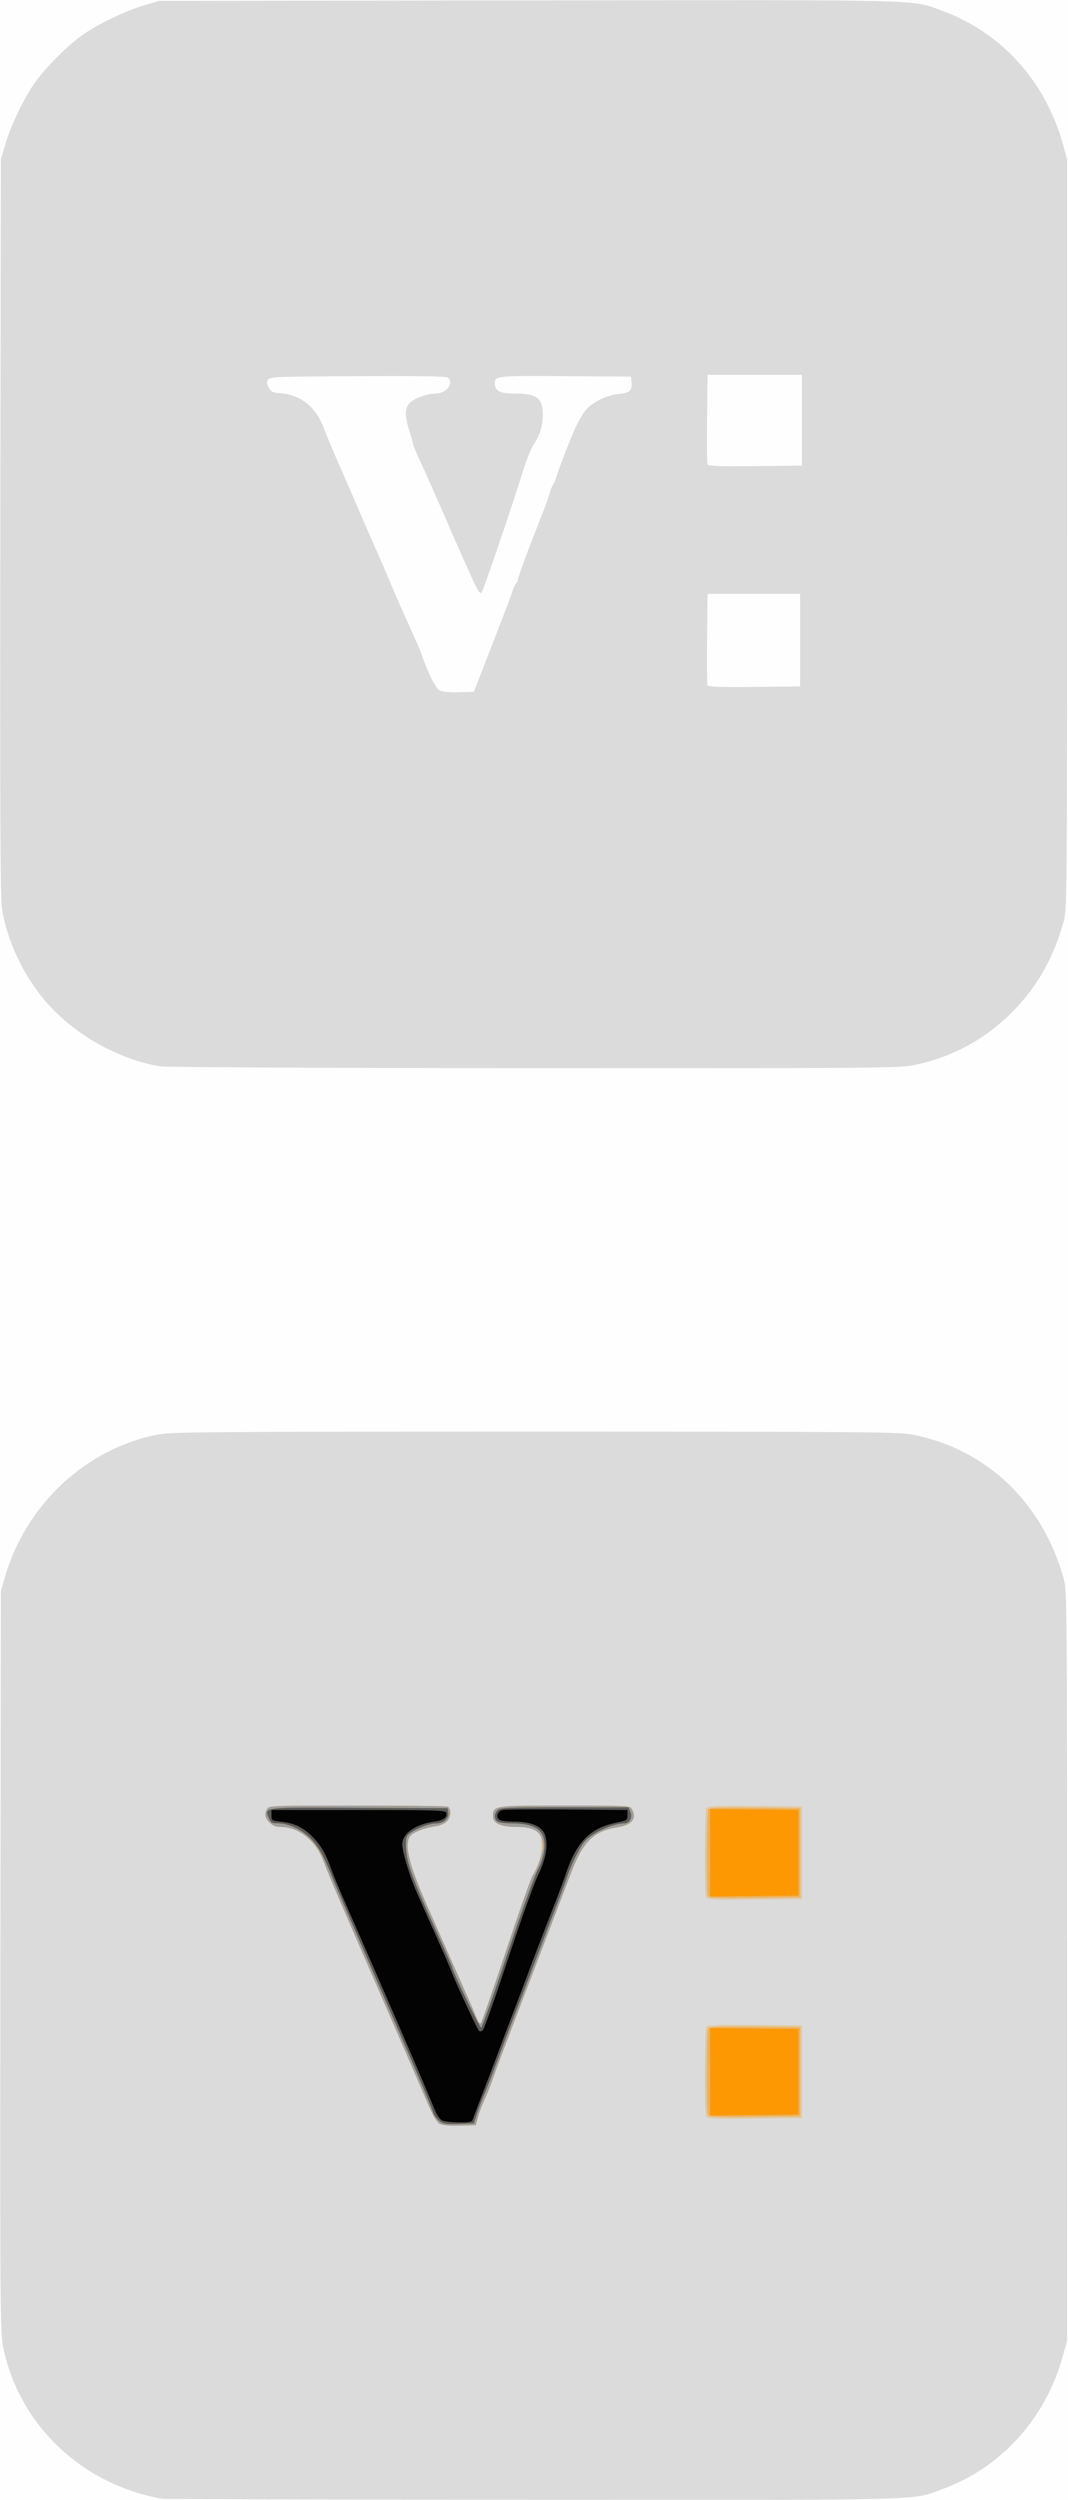 <?xml version="1.0" encoding="UTF-8" standalone="no"?>
<!-- Created with Inkscape (http://www.inkscape.org/) -->

<svg
   xmlns:dc="http://purl.org/dc/elements/1.1/"
   xmlns:cc="http://creativecommons.org/ns#"
   xmlns:rdf="http://www.w3.org/1999/02/22-rdf-syntax-ns#"
   xmlns:svg="http://www.w3.org/2000/svg"
   xmlns="http://www.w3.org/2000/svg"
   xmlns:sodipodi="http://sodipodi.sourceforge.net/DTD/sodipodi-0.dtd"
   xmlns:inkscape="http://www.inkscape.org/namespaces/inkscape"
   width="600"
   height="1404"
   id="svg2"
   version="1.1"
   inkscape:version="0.48.0 r9654"
   sodipodi:docname="todo-icon.svg">
  <rect width="100%" height="100%" fill="#333333" stroke="none"/>
  <defs
     id="defs4" />
  <sodipodi:namedview
     id="base"
     pagecolor="#ffffff"
     bordercolor="#666666"
     borderopacity="1.0"
     inkscape:pageopacity="0.0"
     inkscape:pageshadow="2"
     inkscape:zoom="0.35"
     inkscape:cx="1002.614"
     inkscape:cy="641.99995"
     inkscape:document-units="px"
     inkscape:current-layer="layer1"
     showgrid="false"
     inkscape:window-width="1280"
     inkscape:window-height="940"
     inkscape:window-x="-8"
     inkscape:window-y="-8"
     inkscape:window-maximized="1"
     fit-margin-top="0"
     fit-margin-left="0"
     fit-margin-right="0"
     fit-margin-bottom="0" />
  <g
     inkscape:label="Ebene 1"
     inkscape:groupmode="layer"
     id="layer1"
     transform="translate(652.614,1.066)">
    <g
       id="g3018"
       transform="translate(-1052.614,-342.857)">
      <path
         style="fill:#fefefe"
         d="m 400,1043.791 0,-702 300,0 300,0 0,702 0,702 -300,0 -300,0 0,-702 z"
         id="path3034"
         inkscape:connector-curvature="0" />
      <path
         style="fill:#dbdbdb"
         d="m 491,1745.081 c -45.518,-7.955 -81.218,-42.443 -89.459,-86.42 -1.399,-7.467 -1.541,-30.855 -1.305,-215.872 l 0.264,-207.498 2.318,-8 c 11.789,-40.691 45.861,-72.292 86.193,-79.942 7.263,-1.378 31.647,-1.558 211.489,-1.558 181.281,0 204.182,0.171 211.627,1.584 41.896,7.948 73.679,38.183 85.583,81.416 1.693,6.15 1.79,17.83 1.79,217 l 0,210.5 -2.253,8.177 c -9.818,35.638 -34.622,63.11 -67.969,75.28 -17.55,6.405 -3.952,6.056 -230.139,5.906 C 586.038,1745.58 492.375,1745.322 491,1745.081 z m -1,-804.43 c -24.034,-3.955 -49.086,-18.312 -65.047,-37.278 -12.215,-14.515 -21.169,-33.834 -23.906,-51.583 -0.855,-5.546 -1.077,-61.312 -0.852,-214 l 0.305,-206.5 2.318,-8 c 2.907,-10.034 9.694,-24.492 15.827,-33.718 6.033,-9.075 20.061,-23.103 29.136,-29.136 9.226,-6.134 23.684,-12.92 33.718,-15.827 l 8,-2.318 207.498,-0.264 c 228.383,-0.291 214.635,-0.633 232.243,5.793 33.386,12.185 58.184,39.639 68.006,75.294 l 2.253,8.177 0,210.5 c 0,199.17 -0.096,210.85 -1.79,217 -5.666,20.577 -14.863,36.963 -28.561,50.887 -15.796,16.057 -35.038,26.359 -57.022,30.529 -7.458,1.415 -30.101,1.571 -212.488,1.467 C 583.17,941.607 493.138,941.168 490,940.652 z M 672.635,713.791 c 3.512,-9.075 8.139,-21 10.281,-26.5 2.142,-5.5 4.42,-11.681 5.062,-13.736 0.642,-2.055 1.584,-3.994 2.094,-4.309 0.51,-0.315 0.927,-1.236 0.927,-2.045 0,-1.399 6.139,-17.941 13.512,-36.41 1.866,-4.675 3.711,-9.85 4.099,-11.5 0.388,-1.65 1.262,-3.9 1.943,-5 0.681,-1.1 1.553,-3.125 1.937,-4.5 1.109,-3.963 8.512,-23.005 11.079,-28.5 1.285,-2.75 3.473,-6.538 4.863,-8.418 3.509,-4.746 11.75,-9.028 18.794,-9.764 6.638,-0.694 8.034,-1.889 7.591,-6.503 L 754.5,553.291 717.617,553.028 C 679.037,552.754 678,552.86 678,557.084 c 0,4.321 2.719,5.706 11.205,5.706 12.463,0 15.831,2.605 15.751,12.184 -0.05,6.099 -1.692,11.323 -5.221,16.618 -1.356,2.034 -3.933,8.423 -5.728,14.198 -6.126,19.713 -22.521,67.847 -23.414,68.74 -1.076,1.076 -2.273,-0.91 -7.077,-11.74 -2.562,-5.775 -5.486,-12.3 -6.497,-14.5 -1.011,-2.2 -3.262,-7.375 -5.001,-11.5 -1.739,-4.125 -4.095,-9.525 -5.236,-12 -1.14,-2.475 -2.842,-6.3 -3.782,-8.5 -0.94,-2.2 -2.632,-6.025 -3.76,-8.5 -1.128,-2.475 -3.219,-7.06 -4.646,-10.188 -1.427,-3.128 -2.595,-6.107 -2.595,-6.62 0,-0.512 -0.9,-3.749 -2,-7.192 -2.692,-8.427 -2.61,-13.078 0.278,-15.792 2.868,-2.695 9.882,-5.208 14.533,-5.208 5.917,0 10.439,-5.888 6.825,-8.887 -0.984,-0.817 -15.086,-1.06 -50.641,-0.872 -45.771,0.241 -49.356,0.385 -50.386,2.018 -0.844,1.338 -0.743,2.414 0.423,4.5 1.215,2.176 2.35,2.794 5.5,2.994 12.637,0.805 21.17,7.726 25.895,21.007 0.732,2.057 4.578,11.166 8.547,20.241 3.969,9.075 10.118,23.25 13.665,31.5 3.547,8.25 7.291,16.8 8.321,19 1.029,2.2 3.08,6.925 4.557,10.5 2.775,6.715 5.3,12.577 8.401,19.5 0.985,2.2 2.792,6.25 4.015,9 1.223,2.75 3.046,6.8 4.05,9 1.004,2.2 2.286,5.35 2.847,7 3.479,10.223 7.946,19.082 10.209,20.244 1.55,0.797 5.563,1.171 10.836,1.01 l 8.375,-0.255 6.386,-16.5 z m 176.865,-12.5 0,-26 -26,0 -26,0 -0.268,24.982 c -0.147,13.74 -0.046,25.56 0.225,26.267 0.388,1.01 6.002,1.228 26.268,1.018 l 25.775,-0.267 0,-26 z m 1,-123.5 0,-25.5 -26.5,0 -26.5,0 -0.268,24.481 c -0.148,13.465 -0.046,25.06 0.225,25.767 0.388,1.012 6.089,1.229 26.768,1.019 l 26.275,-0.267 0,-25.5 z"
         id="path3032"
         inkscape:connector-curvature="0" />
      <path
         style="fill:#e4c89f"
         d="m 647.076,1534.545 c -1.736,-0.898 -3.822,-4.521 -7.347,-12.754 -4.641,-10.843 -17.289,-39.942 -20.21,-46.5 -0.735,-1.65 -4.252,-9.75 -7.814,-18 -3.563,-8.25 -9.426,-21.75 -13.03,-30 C 588.954,1405.039 583,1390.981 583,1390.285 c 0,-0.34 -1.125,-2.996 -2.5,-5.903 -4.711,-9.957 -13.758,-16.591 -22.628,-16.591 -2.874,0 -4.637,-0.674 -6.417,-2.454 -2.665,-2.665 -3.027,-4.608 -1.419,-7.611 1.002,-1.873 2.614,-1.934 50.75,-1.919 27.343,0.01 50.232,0.346 50.865,0.75 3.001,1.917 1.437,7.621 -2.671,9.746 -1.584,0.819 -4.197,1.489 -5.807,1.489 -3.375,0 -9.869,2.485 -12.422,4.755 -4.984,4.43 -0.75,18.184 18.702,60.745 3.498,7.655 17.396,39.351 18.52,42.237 0.693,1.78 1.622,3.014 2.064,2.74 0.442,-0.273 6.735,-18.29 13.984,-40.036 7.249,-21.747 14.71,-42.475 16.58,-46.063 2.914,-5.591 3.4,-7.516 3.4,-13.466 0,-6.759 -0.086,-6.994 -3.25,-8.924 -2.454,-1.496 -5.038,-1.982 -10.55,-1.985 -9.202,0 -13.2,-1.809 -13.2,-5.958 0,-6.124 -0.517,-6.046 40.036,-6.046 35.452,0 36.934,0.076 37.929,1.934 2.971,5.551 -0.174,9.462 -8.383,10.427 -14.045,1.651 -19.779,8.421 -29.245,34.533 -1.873,5.167 -4.261,11.467 -5.307,14 -1.046,2.533 -4.01,10.231 -6.586,17.106 -2.577,6.875 -8.029,21.275 -12.116,32 -10.47,27.474 -14.331,37.75 -16.344,43.5 -0.963,2.75 -2.98,7.7 -4.482,11 -1.502,3.3 -3.27,8.025 -3.929,10.5 l -1.198,4.5 -8.937,0.254 c -5.688,0.162 -9.818,-0.202 -11.361,-1 z m 149.538,-4.32 c -0.915,-2.386 -0.711,-48.732 0.222,-50.201 0.623,-0.982 6.756,-1.207 27.235,-1 l 26.43,0.267 0,26 0,26 -26.637,0.266 c -23.637,0.236 -26.706,0.086 -27.25,-1.332 z m 0,-123 c -0.915,-2.386 -0.711,-48.732 0.222,-50.201 0.623,-0.982 6.756,-1.207 27.235,-1 l 26.43,0.267 0,26 0,26 -26.637,0.266 c -23.637,0.236 -26.706,0.086 -27.25,-1.332 z"
         id="path3030"
         inkscape:connector-curvature="0" />
      <path
         style="fill:#efb257"
         d="m 647.076,1534.545 c -1.736,-0.898 -3.82,-4.517 -7.343,-12.754 -5.652,-13.215 -14.346,-33.3 -24.675,-57 -3.955,-9.075 -7.575,-17.4 -8.045,-18.5 -0.47,-1.1 -3.991,-9.2 -7.825,-18 -10.154,-23.305 -15.672,-36.373 -17.602,-41.686 -4.038,-11.114 -13.75,-18.759 -23.882,-18.799 -2.683,-0.011 -4.515,-0.735 -6.25,-2.47 -2.665,-2.665 -3.027,-4.608 -1.419,-7.611 1.002,-1.872 2.618,-1.934 50.418,-1.934 27.161,0 50.095,0.273 50.965,0.607 2.223,0.853 2,5.974 -0.362,8.337 -1.069,1.069 -3.657,2.214 -5.75,2.544 -6.107,0.963 -11.363,2.768 -13.924,4.783 -4.811,3.784 -2.42,15.154 8.247,39.219 4.147,9.355 10.927,24.659 15.066,34.009 4.14,9.35 8.53,19.25 9.757,22 1.227,2.75 2.817,6.487 3.534,8.306 0.743,1.885 1.678,2.93 2.176,2.432 0.481,-0.481 6.925,-19.016 14.321,-41.189 7.396,-22.173 14.08,-41.043 14.853,-41.932 2.017,-2.321 5.663,-12.679 5.663,-16.089 0,-7.835 -4.193,-11.028 -14.482,-11.028 -8.942,0 -13.518,-1.961 -13.518,-5.794 0,-6.223 -0.114,-6.206 40.294,-6.206 35.198,0 36.677,0.076 37.671,1.934 2.939,5.491 0.383,8.765 -7.965,10.206 -13.578,2.344 -19.39,7.985 -25.978,25.214 -2.344,6.13 -5.734,14.97 -7.532,19.645 -1.799,4.675 -4.713,12.325 -6.477,17 -3.307,8.766 -8.814,23.149 -14.549,38 -6.995,18.114 -14.712,38.678 -15.948,42.5 -0.712,2.2 -2.532,6.7 -4.046,10 -1.514,3.3 -3.3,8.025 -3.969,10.5 l -1.217,4.5 -8.892,0.254 c -5.652,0.162 -9.775,-0.203 -11.316,-1 z m 150.538,-5.319 c -0.915,-2.385 -0.711,-46.732 0.222,-48.202 0.623,-0.981 6.557,-1.207 26.235,-1 l 25.43,0.268 0,25 0,25 -25.637,0.267 c -22.724,0.236 -25.706,0.085 -26.25,-1.332 z m 0,-123 c -0.915,-2.385 -0.711,-46.732 0.222,-48.202 0.623,-0.981 6.557,-1.207 26.235,-1 l 25.43,0.268 0,25 0,25 -25.637,0.267 c -22.724,0.236 -25.706,0.085 -26.25,-1.332 z"
         id="path3028"
         inkscape:connector-curvature="0" />
      <path
         style="fill:#9f9f9f"
         d="m 647.076,1534.545 c -1.736,-0.898 -3.82,-4.517 -7.343,-12.754 -5.652,-13.215 -14.346,-33.3 -24.675,-57 -3.955,-9.075 -7.575,-17.4 -8.045,-18.5 -0.47,-1.1 -3.991,-9.2 -7.825,-18 -10.154,-23.305 -15.672,-36.373 -17.602,-41.686 -4.038,-11.114 -13.75,-18.759 -23.882,-18.799 -2.683,-0.011 -4.515,-0.735 -6.25,-2.47 -2.665,-2.665 -3.027,-4.608 -1.419,-7.611 1.002,-1.872 2.618,-1.934 50.418,-1.934 27.161,0 50.095,0.273 50.965,0.607 2.223,0.853 2,5.974 -0.362,8.337 -1.069,1.069 -3.657,2.214 -5.75,2.544 -6.107,0.963 -11.363,2.768 -13.924,4.783 -4.811,3.784 -2.42,15.154 8.247,39.219 4.147,9.355 10.927,24.659 15.066,34.009 4.14,9.35 8.53,19.25 9.757,22 1.227,2.75 2.817,6.487 3.534,8.306 0.743,1.885 1.678,2.93 2.176,2.432 0.481,-0.481 6.925,-19.016 14.321,-41.189 7.396,-22.173 14.08,-41.043 14.853,-41.932 2.017,-2.321 5.663,-12.679 5.663,-16.089 0,-7.835 -4.193,-11.028 -14.482,-11.028 -8.942,0 -13.518,-1.961 -13.518,-5.794 0,-6.223 -0.114,-6.206 40.294,-6.206 35.198,0 36.677,0.076 37.671,1.934 2.939,5.491 0.383,8.765 -7.965,10.206 -13.578,2.344 -19.39,7.985 -25.978,25.214 -2.344,6.13 -5.734,14.97 -7.532,19.645 -1.799,4.675 -4.713,12.325 -6.477,17 -3.307,8.766 -8.814,23.149 -14.549,38 -6.995,18.114 -14.712,38.678 -15.948,42.5 -0.712,2.2 -2.532,6.7 -4.046,10 -1.514,3.3 -3.3,8.025 -3.969,10.5 l -1.217,4.5 -8.892,0.254 c -5.652,0.162 -9.775,-0.203 -11.316,-1 z M 799,1505.291 l 0,-24.535 24.75,0.267 24.75,0.268 0,24 0,24 -24.75,0.268 -24.75,0.267 0,-24.535 z m 0,-123 0,-24.535 24.75,0.267 24.75,0.268 0,24 0,24 -24.75,0.268 -24.75,0.267 0,-24.535 z"
         id="path3026"
         inkscape:connector-curvature="0" />
      <path
         style="fill:#fd9802"
         d="m 646.74,1532.801 c -1.442,-1.134 -2.916,-3.063 -3.275,-4.286 -0.868,-2.958 -8.761,-21.669 -19.499,-46.224 -4.81,-11 -11.765,-26.975 -15.455,-35.5 -3.69,-8.525 -9.637,-22.25 -13.216,-30.5 -3.579,-8.25 -7.324,-17.025 -8.322,-19.5 -5.388,-13.357 -8.164,-18.316 -12.75,-22.775 -5.227,-5.082 -12.264,-8.238 -18.351,-8.23 -3.091,0 -3.813,-0.439 -4.872,-2.996 -2.576,-6.22 -4.114,-6.046 50.88,-5.758 l 49.62,0.259 0.33,2.333 c 0.472,3.335 -2.497,6.168 -6.465,6.168 -3.784,0 -10.554,2.425 -14.615,5.234 -2.343,1.621 -2.747,2.595 -2.733,6.584 0.035,9.513 2.914,17.651 17.87,50.503 4.462,9.802 8.113,18.078 8.113,18.391 0,1.925 15.509,34.285 16.305,34.02 0.537,-0.179 7.152,-18.755 14.699,-41.279 7.547,-22.524 15.197,-43.744 17.001,-47.155 3.767,-7.125 4.912,-14.669 2.947,-19.413 -1.882,-4.543 -7.562,-6.835 -17.002,-6.863 -4.511,-0.013 -8.033,-0.505 -8.75,-1.222 -1.661,-1.661 -1.5,-4.357 0.371,-6.229 1.37,-1.37 6.173,-1.571 37.521,-1.571 l 35.95,0 1.081,2.373 c 1.42,3.117 -0.381,6.622 -3.409,6.637 -6.468,0.032 -18.196,5.405 -22.253,10.195 -2.87,3.389 -7.716,13.223 -10,20.292 -0.711,2.201 -3.821,10.527 -6.912,18.502 -3.09,7.975 -7.229,18.775 -9.197,24 -3.316,8.806 -8.206,21.587 -15.302,40 -1.59,4.125 -5.139,13.575 -7.886,21 -2.748,7.425 -5.992,15.75 -7.211,18.5 -1.218,2.75 -3.005,7.475 -3.969,10.5 l -1.754,5.5 -8.434,0.286 c -7.269,0.247 -8.796,0 -11.056,-1.776 z M 799,1505.291 l 0,-24.535 24.75,0.267 24.75,0.268 0,24 0,24 -24.75,0.268 -24.75,0.267 0,-24.535 z m 0,-123 0,-24.535 24.75,0.267 24.75,0.268 0,24 0,24 -24.75,0.268 -24.75,0.267 0,-24.535 z"
         id="path3024"
         inkscape:connector-curvature="0" />
      <path
         style="fill:#5b5b5b"
         d="m 646.74,1532.801 c -1.442,-1.134 -2.916,-3.063 -3.275,-4.286 -0.868,-2.958 -8.761,-21.669 -19.499,-46.224 -4.81,-11 -11.765,-26.975 -15.455,-35.5 -3.69,-8.525 -9.637,-22.25 -13.216,-30.5 -3.579,-8.25 -7.324,-17.025 -8.322,-19.5 -5.388,-13.357 -8.164,-18.316 -12.75,-22.775 -5.227,-5.082 -12.264,-8.238 -18.351,-8.23 -3.091,0 -3.813,-0.439 -4.872,-2.996 -2.576,-6.22 -4.114,-6.046 50.88,-5.758 l 49.62,0.259 0.33,2.333 c 0.472,3.335 -2.497,6.168 -6.465,6.168 -3.784,0 -10.554,2.425 -14.615,5.234 -2.343,1.621 -2.747,2.595 -2.733,6.584 0.035,9.513 2.914,17.651 17.87,50.503 4.462,9.802 8.113,18.078 8.113,18.391 0,1.925 15.509,34.285 16.305,34.02 0.537,-0.179 7.152,-18.755 14.699,-41.279 7.547,-22.524 15.197,-43.744 17.001,-47.155 3.767,-7.125 4.912,-14.669 2.947,-19.413 -1.882,-4.543 -7.562,-6.835 -17.002,-6.863 -4.511,-0.013 -8.033,-0.505 -8.75,-1.222 -1.661,-1.661 -1.5,-4.357 0.371,-6.229 1.37,-1.37 6.173,-1.571 37.521,-1.571 l 35.95,0 1.081,2.373 c 1.42,3.117 -0.381,6.622 -3.409,6.637 -6.468,0.032 -18.196,5.405 -22.253,10.195 -2.87,3.389 -7.716,13.223 -10,20.292 -0.711,2.201 -3.821,10.527 -6.912,18.502 -3.09,7.975 -7.229,18.775 -9.197,24 -3.316,8.806 -8.206,21.587 -15.302,40 -1.59,4.125 -5.139,13.575 -7.886,21 -2.748,7.425 -5.992,15.75 -7.211,18.5 -1.218,2.75 -3.005,7.475 -3.969,10.5 l -1.754,5.5 -8.434,0.286 c -7.269,0.247 -8.796,0 -11.056,-1.776 z"
         id="path3022"
         inkscape:connector-curvature="0" />
      <path
         style="fill:#030303"
         d="m 648.316,1532.6 c -1.291,-0.624 -3.089,-3.357 -4.397,-6.682 -4.01,-10.194 -27.043,-63.452 -50.438,-116.627 -3.146,-7.15 -6.51,-15.272 -7.477,-18.048 -2.857,-8.207 -5.869,-13.37 -10.505,-18.005 -5.24,-5.24 -10.127,-7.575 -17.499,-8.361 -5.314,-0.566 -5.5,-0.688 -5.5,-3.586 l 0,-3 48.986,0 c 42.76,0 49.02,0.191 49.249,1.5 0.494,2.821 -1.544,4.309 -6.897,5.035 -10.481,1.422 -17.838,6.683 -17.838,12.755 0,4.307 4.269,18.365 8.415,27.71 2.44,5.5 7.453,16.75 11.138,25 3.686,8.25 7.276,16.575 7.977,18.5 2.04,5.597 14.485,32.406 15.531,33.457 0.606,0.609 1.452,0.427 2.325,-0.5 0.755,-0.801 7.092,-18.782 14.081,-39.957 6.989,-21.175 14.557,-42.277 16.816,-46.893 4.544,-9.283 5.919,-17.787 3.73,-23.071 -1.878,-4.535 -7.996,-7.036 -17.208,-7.036 -5.191,0 -7.919,-0.43 -8.702,-1.373 -1.537,-1.852 -0.37,-4.526 2.255,-5.165 1.177,-0.286 17.44,-0.395 36.14,-0.241 l 34,0.279 0,2.912 c 0,2.762 -0.315,2.977 -6.098,4.156 -15.114,3.083 -22.818,11.057 -28.916,29.931 -0.711,2.2 -3.402,9.4 -5.98,16 -6.896,17.653 -12.523,32.331 -14.569,38 -0.992,2.75 -4.563,12.2 -7.935,21 -3.372,8.8 -7.708,20.275 -9.635,25.5 -1.927,5.225 -5.688,15.125 -8.356,22 -2.668,6.875 -5.098,13.287 -5.399,14.25 -0.458,1.465 -1.733,1.739 -7.829,1.682 -4.005,-0.037 -8.264,-0.543 -9.465,-1.123 z"
         id="path3020"
         inkscape:connector-curvature="0" />
    </g>
  </g>
</svg>
